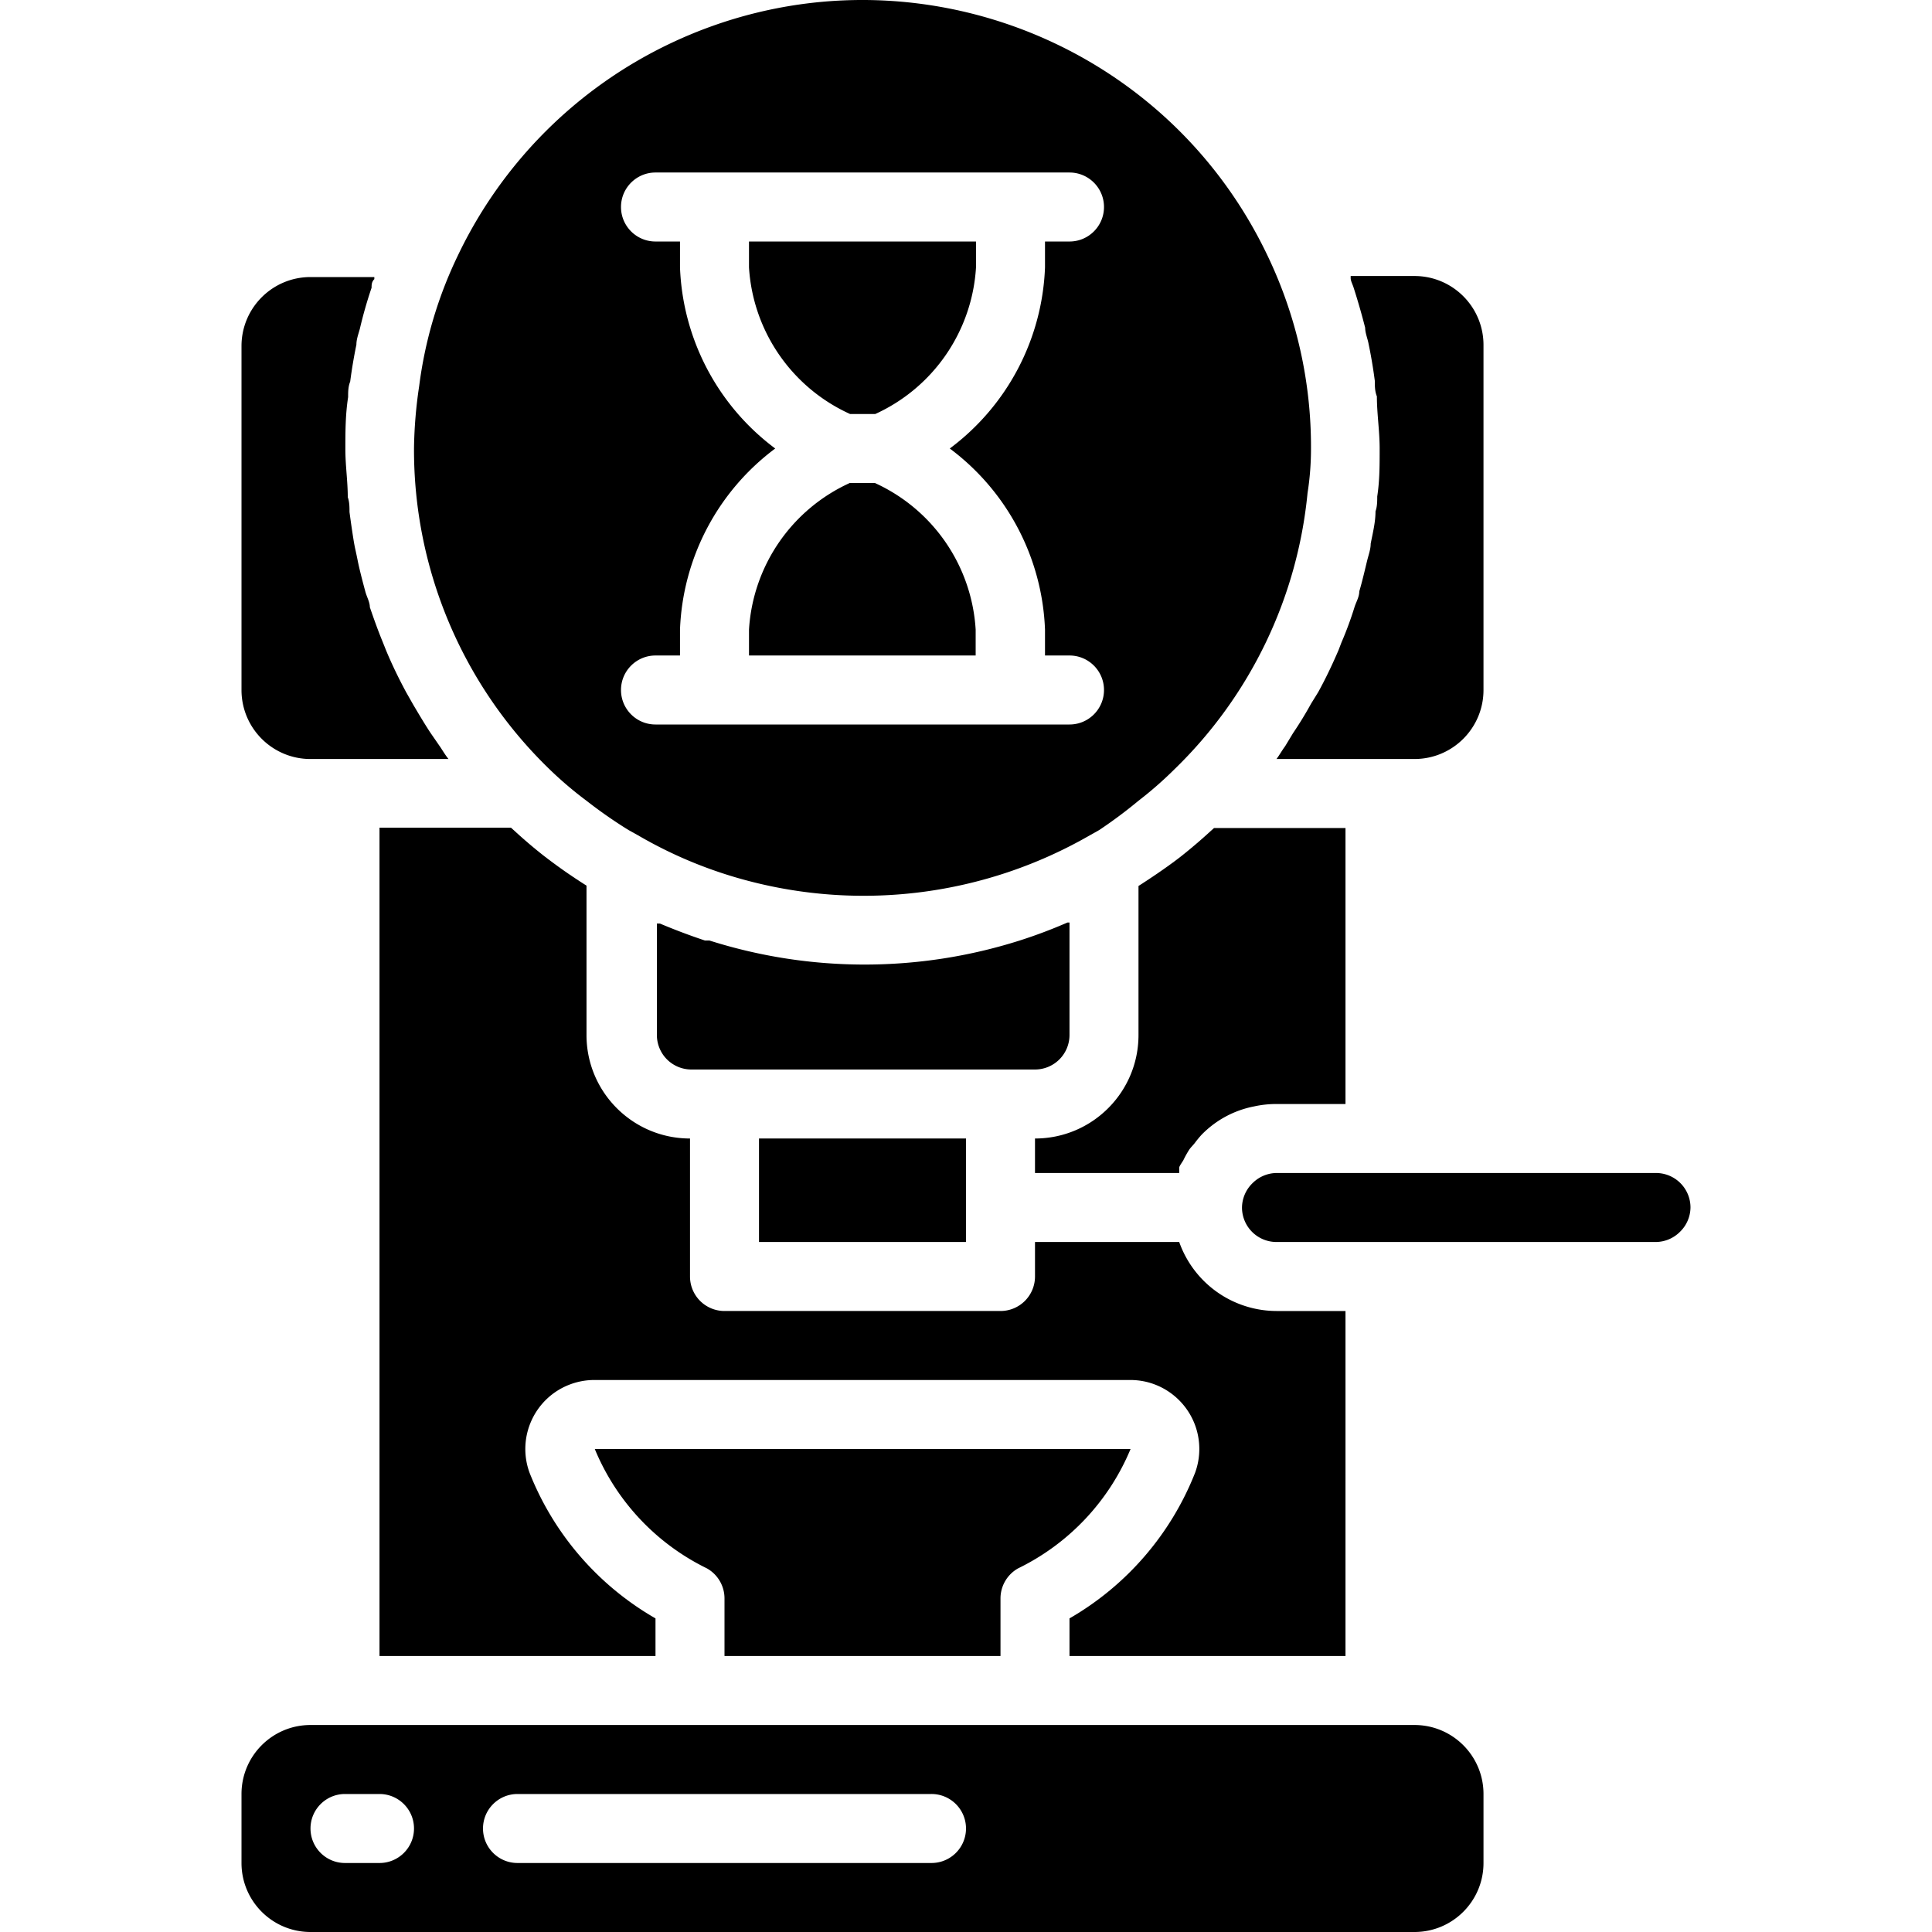 <svg xmlns="http://www.w3.org/2000/svg" viewBox="0 0 477.87 477.87"><path d="M187.735 281.603h51.2v25.6h-51.2zM300.289 204.803l-.853.768a130.634 130.634 0 0 1-7.083 6.059c-2.56 2.048-6.997 5.12-10.752 7.509v36.864c0 14.138-11.461 25.6-25.6 25.6v8.533h35.669v-1.28c0-.427.683-1.28 1.024-1.877.408-.85.863-1.676 1.365-2.475.427-.683 1.024-1.195 1.536-1.877a25.35 25.35 0 0 1 1.621-1.963 24.654 24.654 0 0 1 12.971-6.997 25.551 25.551 0 0 1 5.547-.597h17.067v-68.267h-32.512zM185.26 59.736v6.4a42.668 42.668 0 0 0 25.003 36.267h6.229a42.665 42.665 0 0 0 24.917-36.267v-6.4H185.26zM216.407 119.47h-6.229a42.666 42.666 0 0 0-24.917 36.267v6.4h56.064v-6.4a42.67 42.67 0 0 0-24.918-36.267z"/><path d="M315.735 324.27a25.6 25.6 0 0 1-24.064-17.067h-35.669v8.533a8.533 8.533 0 0 1-8.533 8.533h-68.267a8.533 8.533 0 0 1-8.533-8.533v-34.133c-14.139 0-25.6-11.462-25.6-25.6v-36.949a131.26 131.26 0 0 1-10.837-7.595 121.888 121.888 0 0 1-6.997-5.973l-.853-.768H93.868v204.885h68.267v-9.301a72.11 72.11 0 0 1-31.147-36.011c-3.252-8.847 1.284-18.655 10.13-21.907a17.067 17.067 0 0 1 5.998-1.048h132.437c9.426-.013 17.077 7.617 17.09 17.043a17.06 17.06 0 0 1-1.048 5.912 72.109 72.109 0 0 1-31.061 36.011v9.301h68.267V324.27h-17.066zM349.868 68.27h-15.787v.512c0 .683.427 1.451.683 2.219a167.095 167.095 0 0 1 2.901 10.069c0 1.28.597 2.645.853 4.011a122.018 122.018 0 0 1 1.536 9.131c0 1.28 0 2.56.512 3.84 0 4.267.683 8.533.683 12.885s0 7.936-.597 11.861c0 1.195 0 2.475-.427 3.669 0 2.731-.683 5.376-1.195 8.021 0 1.365-.512 2.731-.853 4.096-.341 1.365-1.195 5.12-1.963 7.68 0 1.28-.683 2.475-1.109 3.669a88.6 88.6 0 0 1-3.328 9.045l-.683 1.792c-1.536 3.584-3.157 6.997-5.035 10.411l-1.792 2.901a91.583 91.583 0 0 1-4.437 7.253l-1.963 3.243c-.768 1.024-1.365 2.133-2.133 3.157h34.133c9.426 0 17.067-7.641 17.067-17.067V85.336c.001-9.425-7.64-17.066-17.066-17.066z"/><path d="M147.116 358.403a57.092 57.092 0 0 0 27.733 29.525 8.53 8.53 0 0 1 4.352 7.424v14.251h68.267v-14.251a8.532 8.532 0 0 1 4.352-7.424 57.263 57.263 0 0 0 27.819-29.525H147.116zM264.023 228.184a123.544 123.544 0 0 1-11.776 4.437 126.725 126.725 0 0 1-76.8 0h-1.109a153.168 153.168 0 0 1-11.093-4.181h-.768v27.563a8.533 8.533 0 0 0 8.533 8.533h84.992a8.533 8.533 0 0 0 8.533-8.533v-27.819h-.512zM349.868 426.67H76.801c-9.426 0-17.067 7.641-17.067 17.067v17.067c0 9.426 7.641 17.067 17.067 17.067h273.067c9.426 0 17.067-7.641 17.067-17.067v-17.067c0-9.426-7.641-17.067-17.067-17.067zm-256 34.133h-8.533c-4.713 0-8.533-3.82-8.533-8.533s3.82-8.533 8.533-8.533h8.533c4.713 0 8.533 3.82 8.533 8.533s-3.82 8.533-8.533 8.533zm136.534 0h-102.4c-4.713 0-8.533-3.82-8.533-8.533s3.82-8.533 8.533-8.533h102.4a8.533 8.533 0 0 1 0 17.066zM108.887 184.75l-2.475-3.584c-1.451-2.219-2.816-4.523-4.181-6.827l-1.792-3.157c-1.792-3.328-3.499-6.827-4.949-10.325l-.853-2.133c-1.195-2.901-2.219-5.803-3.157-8.533 0-1.28-.768-2.56-1.109-3.84-.341-1.28-1.365-5.035-1.877-7.595s-.597-2.731-.853-4.096c-.256-1.365-.853-5.376-1.195-8.021 0-1.195 0-2.475-.427-3.669 0-3.925-.597-7.851-.597-11.861s0-8.533.683-12.885c0-1.28 0-2.56.512-3.84.398-3.072.91-6.116 1.536-9.131 0-1.365.512-2.645.853-3.925a108.376 108.376 0 0 1 2.901-10.155c0-.683 0-1.451.683-2.133v-.512H76.801c-9.426 0-17.067 7.641-17.067 17.067v85.077c0 9.426 7.641 17.067 17.067 17.067h34.133c-.767-.941-1.365-1.965-2.047-2.989zM409.601 290.136h-93.867a8.535 8.535 0 0 0-5.888 2.475 8.534 8.534 0 0 0-2.645 6.059 8.533 8.533 0 0 0 8.533 8.533h93.867a8.535 8.535 0 0 0 5.888-2.475 8.534 8.534 0 0 0 2.645-6.059 8.533 8.533 0 0 0-8.533-8.533zM313.601 63.406c-26.263-55.352-92.425-78.934-147.778-52.67a110.936 110.936 0 0 0-52.67 52.67 104.531 104.531 0 0 0-9.472 32.085 112.366 112.366 0 0 0-1.28 15.445 109.906 109.906 0 0 0 33.365 79.189 93.874 93.874 0 0 0 9.301 7.936 115.375 115.375 0 0 0 10.411 7.253l2.304 1.28a108.739 108.739 0 0 0 27.221 11.264 112.13 112.13 0 0 0 84.139-11.008l2.731-1.536a116.107 116.107 0 0 0 9.728-7.253 93.862 93.862 0 0 0 8.96-7.851 109.906 109.906 0 0 0 32.853-68.267c.569-3.584.853-7.253.853-11.008a109.282 109.282 0 0 0-10.666-47.529zm-55.125 92.33v6.4h6.059c4.713 0 8.533 3.82 8.533 8.533s-3.82 8.533-8.533 8.533h-102.4c-4.713 0-8.533-3.82-8.533-8.533s3.82-8.533 8.533-8.533h6.059v-6.4a58.624 58.624 0 0 1 23.552-44.8 58.624 58.624 0 0 1-23.552-44.8v-6.4h-6.059c-4.713 0-8.533-3.82-8.533-8.533s3.82-8.533 8.533-8.533h102.4c4.713 0 8.533 3.82 8.533 8.533s-3.82 8.533-8.533 8.533h-6.059v6.4a58.624 58.624 0 0 1-23.552 44.8 58.626 58.626 0 0 1 23.552 44.8z"/></svg>